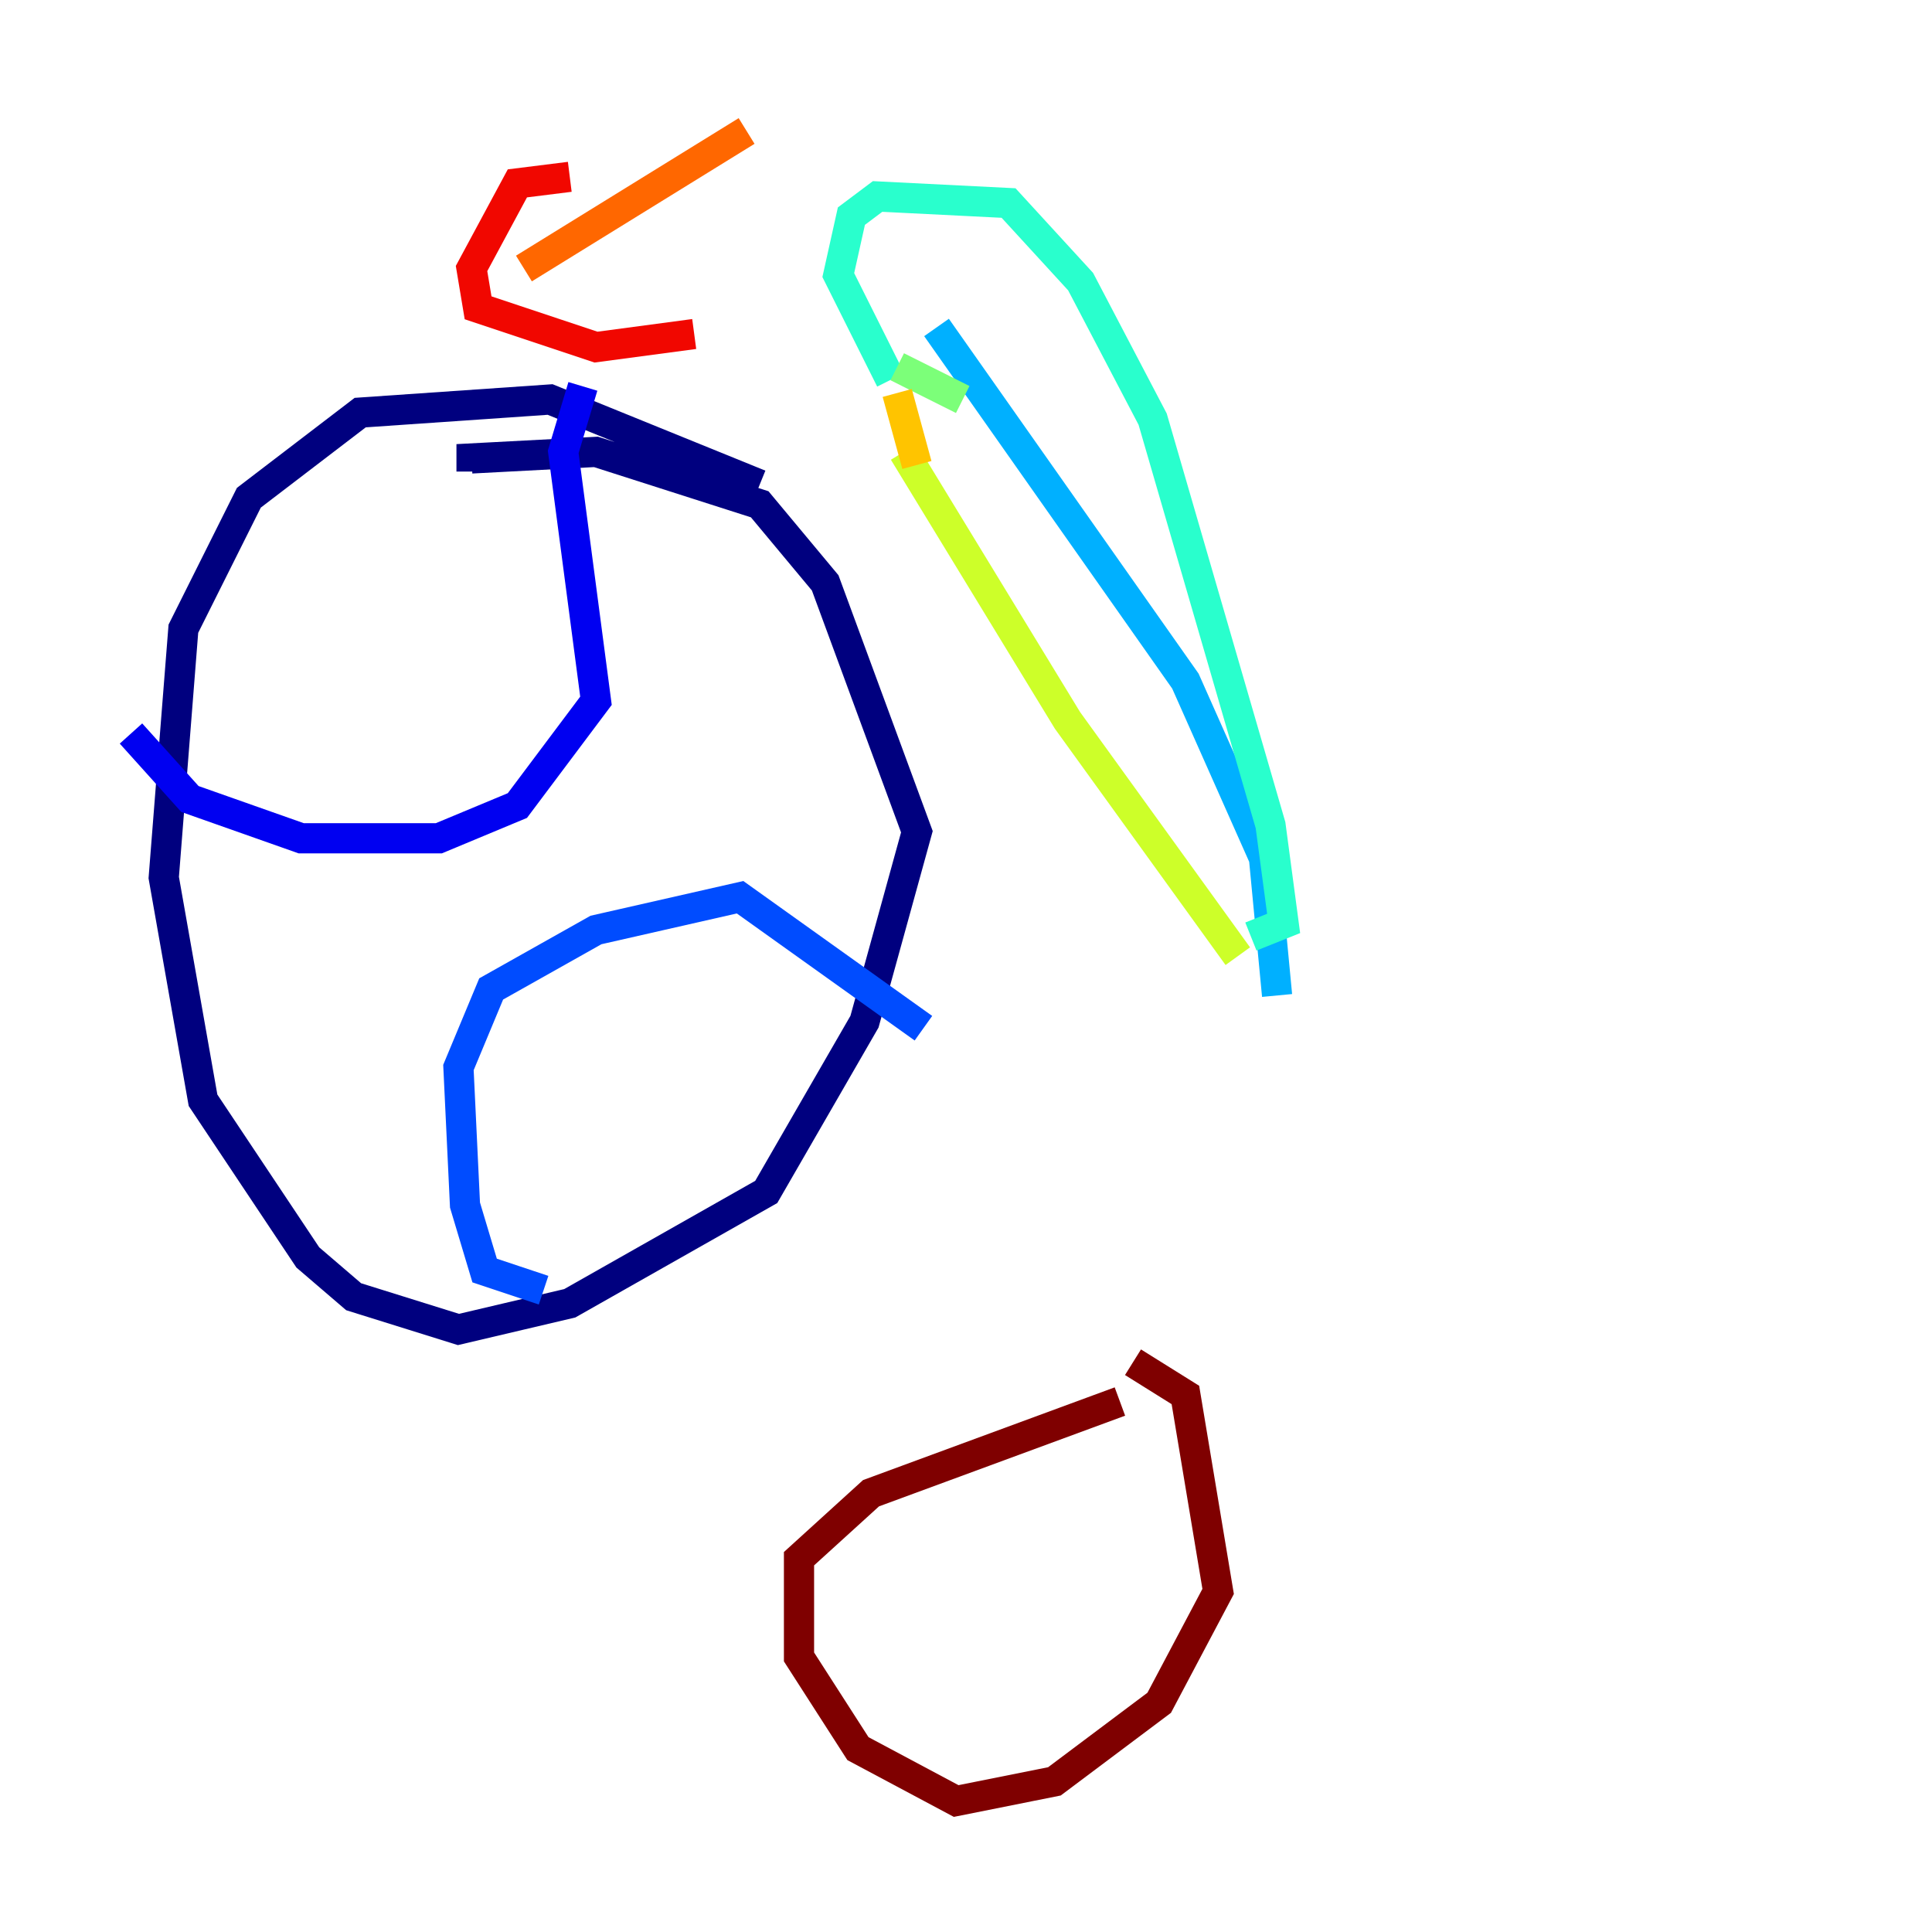 <?xml version="1.0" encoding="utf-8" ?>
<svg baseProfile="tiny" height="128" version="1.2" viewBox="0,0,128,128" width="128" xmlns="http://www.w3.org/2000/svg" xmlns:ev="http://www.w3.org/2001/xml-events" xmlns:xlink="http://www.w3.org/1999/xlink"><defs /><polyline fill="none" points="50.332,32.108 36.447,26.468 23.864,27.336 16.488,32.976 12.149,41.654 10.848,58.142 13.451,72.895 20.393,83.308 23.43,85.912 30.373,88.081 37.749,86.346 50.766,78.969 57.275,67.688 60.746,55.105 54.671,38.617 50.332,33.41 39.485,29.939 31.241,30.373 31.241,31.241" stroke="#00007f" stroke-width="2" /><polyline fill="none" points="38.617,25.6 37.315,29.939 39.485,46.427 34.278,53.37 29.071,55.539 19.959,55.539 12.583,52.936 8.678,48.597" stroke="#0000f1" stroke-width="2" /><polyline fill="none" points="36.014,85.478 32.108,84.176 30.807,79.837 30.373,70.725 32.542,65.519 39.485,61.614 49.031,59.444 61.18,68.122" stroke="#004cff" stroke-width="2" /><polyline fill="none" points="62.047,21.695 78.536,45.125 83.742,56.841 84.61,65.953" stroke="#00b0ff" stroke-width="2" /><polyline fill="none" points="59.01,25.166 55.539,18.224 56.407,14.319 58.142,13.017 66.82,13.451 71.593,18.658 76.366,27.77 84.176,54.671 85.044,61.18 82.875,62.047" stroke="#29ffcd" stroke-width="2" /><polyline fill="none" points="59.444,24.298 63.783,26.468" stroke="#7cff79" stroke-width="2" /><polyline fill="none" points="59.878,29.939 70.725,47.729 82.007,63.349" stroke="#cdff29" stroke-width="2" /><polyline fill="none" points="60.746,30.807 59.444,26.034" stroke="#ffc400" stroke-width="2" /><polyline fill="none" points="49.464,8.678 34.712,17.79" stroke="#ff6700" stroke-width="2" /><polyline fill="none" points="37.749,11.715 34.278,12.149 31.241,17.79 31.675,20.393 39.485,22.997 45.993,22.129" stroke="#f10700" stroke-width="2" /><polyline fill="none" points="74.197,92.854 57.709,98.929 52.936,103.268 52.936,109.776 56.841,115.851 63.349,119.322 69.858,118.02 76.8,112.814 80.705,105.437 78.536,92.42 75.064,90.251" stroke="#7f0000" stroke-width="2" /></svg>